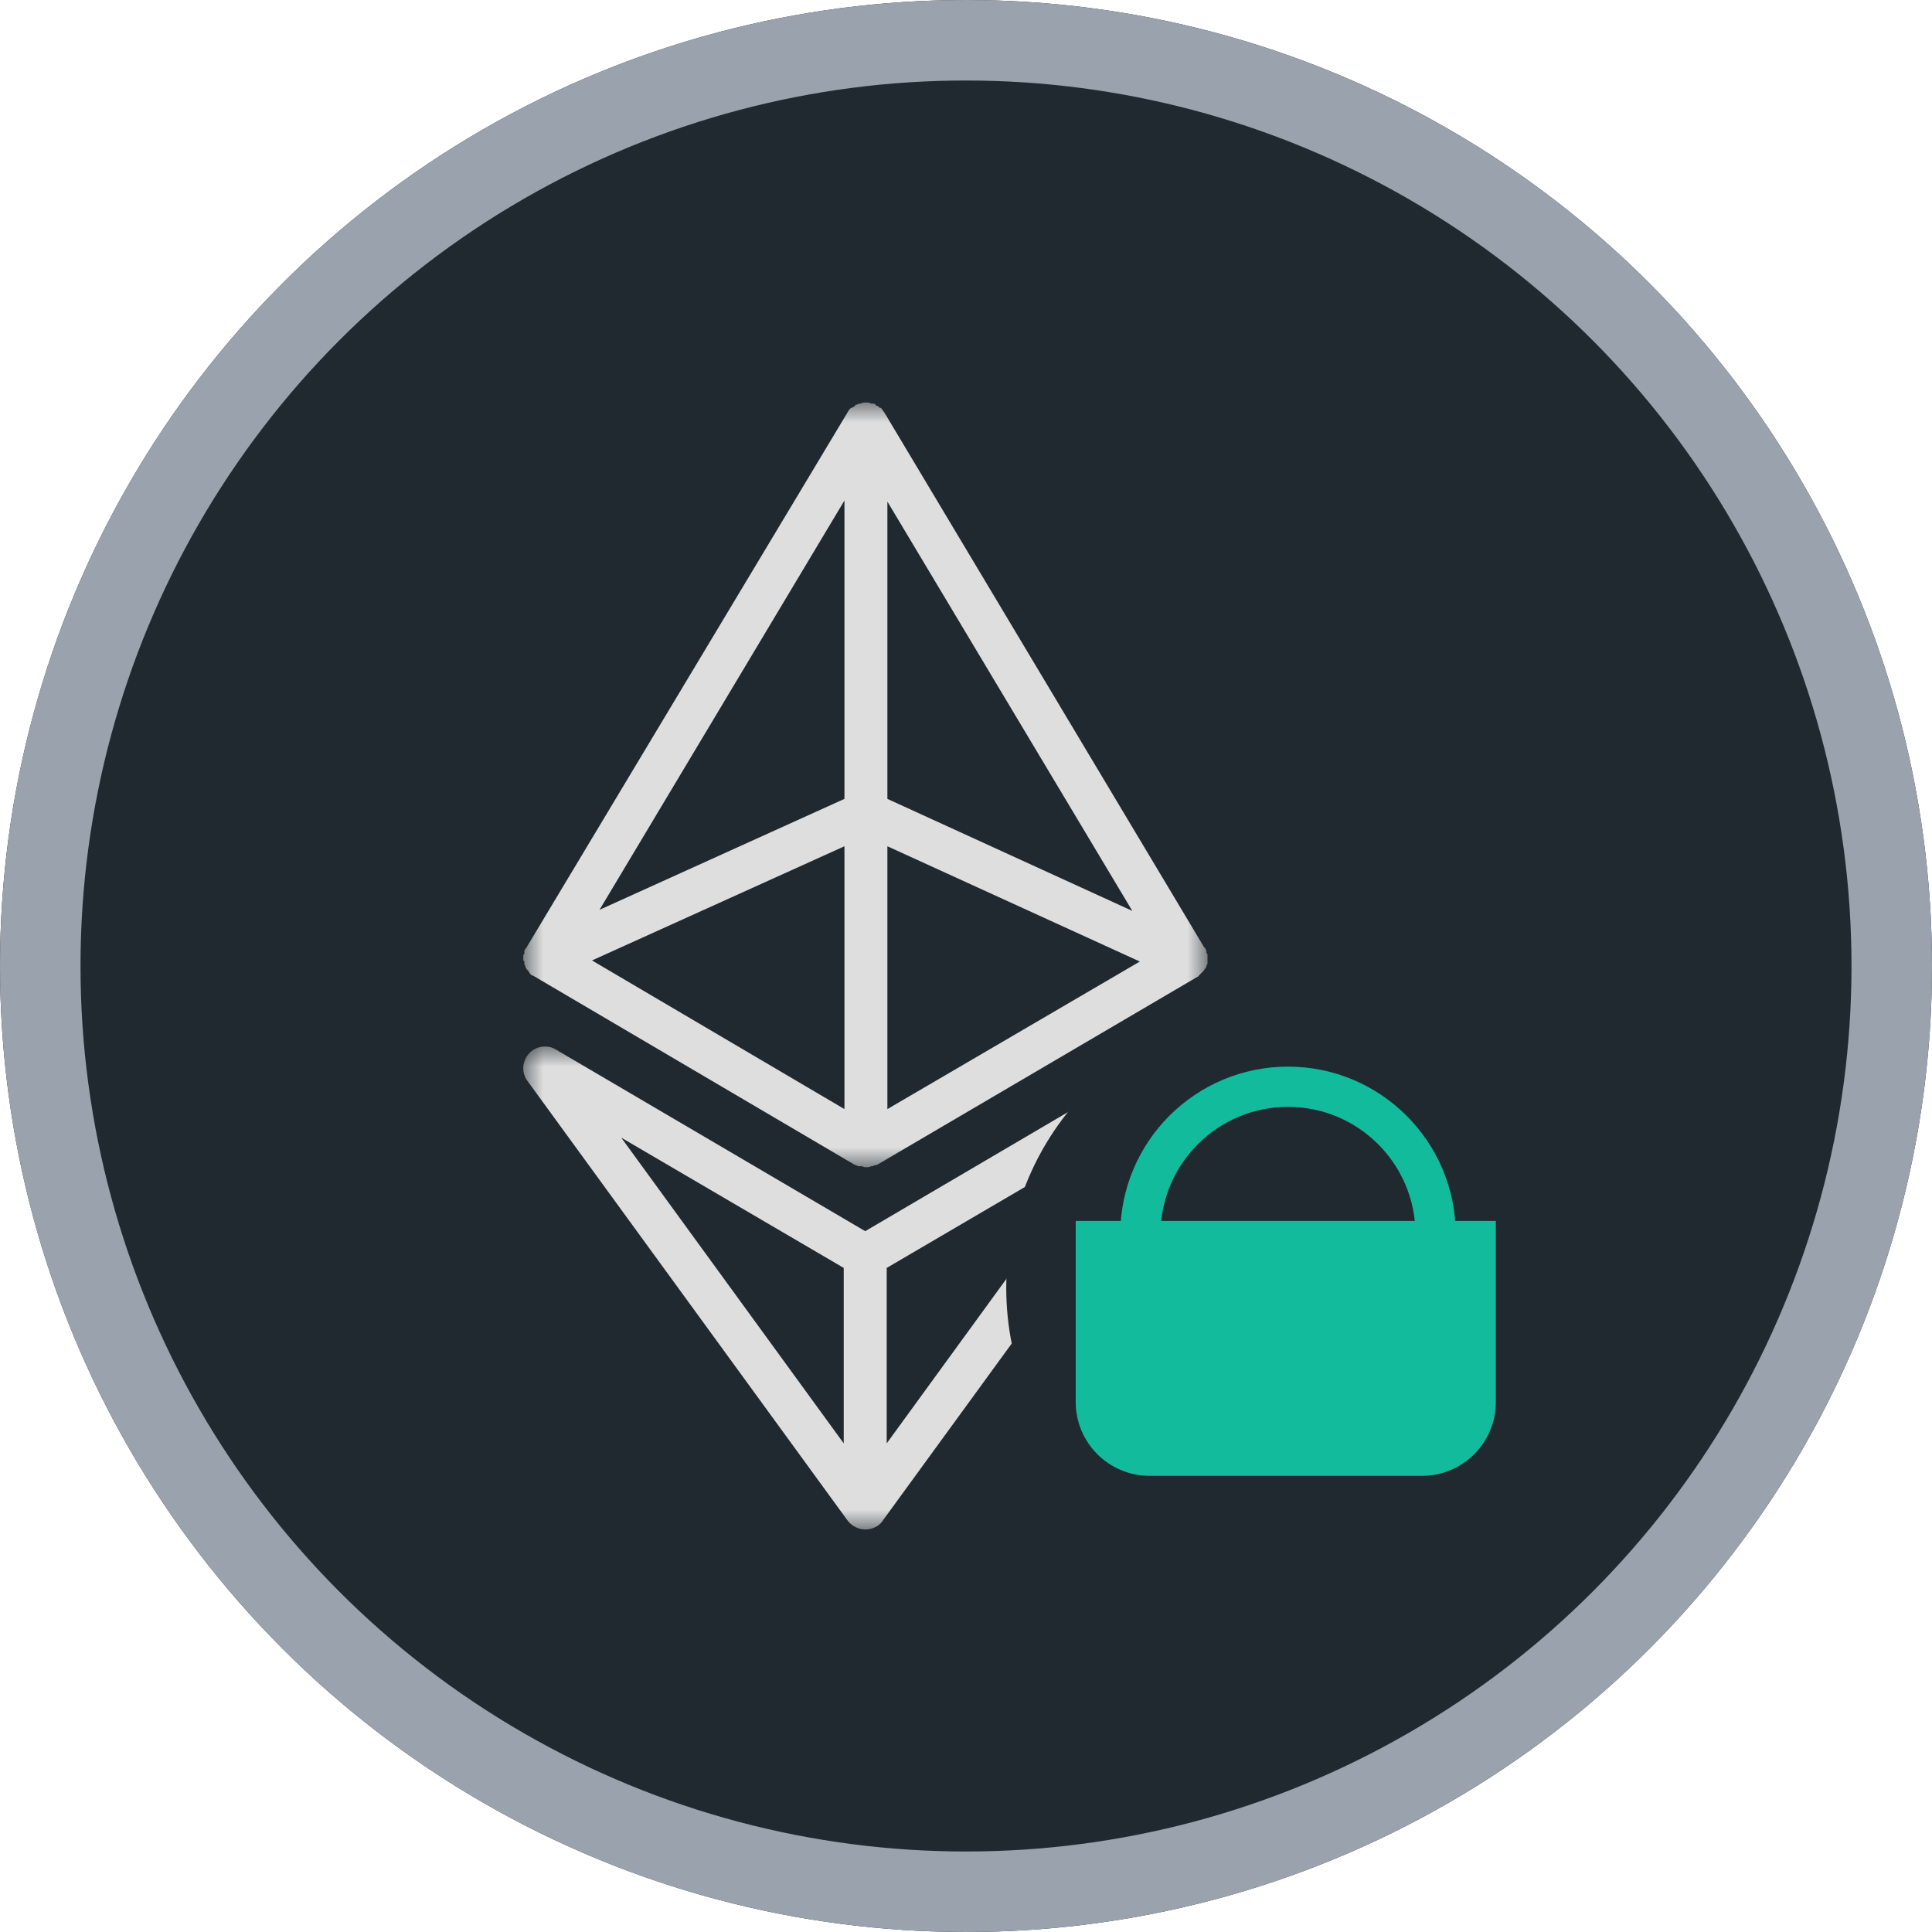 <svg xmlns="http://www.w3.org/2000/svg" xmlns:xlink="http://www.w3.org/1999/xlink" width="48" height="48" version="1.1" viewBox="0 0 48 48"><title>Icon Locked</title><desc>Created with Sketch.</desc><defs><circle id="path-1" cx="24" cy="24" r="24"/><polygon id="path-2" points="0 0 17 0 17 19 0 19"/><polygon id="path-4" points="0 16 17 16 17 28 0 28"/></defs><g id="12_Elements" fill="none" fill-rule="evenodd" stroke="none" stroke-width="1"><g id="Elements" transform="translate(-124, -966)"><g id="Icon-Locked" transform="translate(124, 966)"><g id="Oval-2-Copy-4"><use fill="#202930" fill-rule="evenodd" xlink:href="#path-1"/><circle cx="24" cy="24" r="23" stroke="#9AA3AD" stroke-width="2"/></g><g id="Group-9" transform="translate(13, 10)"><g id="Group-5"><mask id="mask-3" fill="#fff"><use xlink:href="#path-2"/></mask><path id="Fill-1" fill="#DEDEDE" d="M7.98,9.848 L1.895,12.604 L7.98,2.435 L7.98,9.848 Z M9.047,9.848 L9.047,2.462 L15.132,12.631 L9.047,9.848 Z M9.047,11.025 L15.319,13.889 L9.047,17.555 L9.047,11.025 Z M7.98,17.555 L1.708,13.862 L7.98,11.025 L7.98,17.555 Z M0.027,13.889 L0.027,13.942 C0.027,13.969 0.027,13.969 0.053,13.996 L0.053,14.023 C0.053,14.049 0.08,14.049 0.08,14.076 L0.107,14.103 L0.133,14.13 C0.133,14.156 0.16,14.156 0.16,14.183 L0.187,14.21 C0.214,14.237 0.214,14.237 0.24,14.237 L8.246,18.946 L8.273,18.946 C8.3,18.974 8.327,18.974 8.353,18.974 L8.38,18.974 C8.433,18.974 8.46,19 8.513,19 C8.567,19 8.593,19 8.647,18.974 L8.673,18.974 C8.7,18.974 8.727,18.946 8.754,18.946 L8.78,18.946 L16.76,14.263 C16.76,14.263 16.786,14.263 16.786,14.237 C16.813,14.21 16.84,14.183 16.867,14.156 L16.893,14.13 C16.92,14.103 16.947,14.049 16.973,14.023 L16.973,13.996 C16.973,13.969 17,13.969 17,13.942 L17,13.889 L17,13.835 L17,13.782 L17,13.728 C17,13.701 17,13.701 16.973,13.675 L16.973,13.621 C16.973,13.594 16.947,13.594 16.947,13.568 C16.947,13.568 16.947,13.541 16.92,13.541 L8.967,0.241 C8.94,0.214 8.914,0.161 8.887,0.134 L8.86,0.134 C8.834,0.107 8.807,0.08 8.78,0.08 C8.78,0.08 8.754,0.08 8.754,0.054 C8.727,0.027 8.7,0.027 8.673,0.027 L8.647,0.027 C8.593,0 8.567,0 8.513,0 C8.46,0 8.433,0 8.38,0.027 L8.353,0.027 C8.327,0.027 8.3,0.054 8.273,0.054 C8.273,0.054 8.246,0.054 8.246,0.08 C8.22,0.107 8.193,0.107 8.166,0.134 L8.14,0.134 C8.113,0.161 8.086,0.187 8.06,0.241 L0.08,13.541 C0.08,13.541 0.08,13.568 0.053,13.568 C0.053,13.594 0.027,13.594 0.027,13.621 L0.027,13.675 C0.027,13.701 0.027,13.701 0,13.728 L0,13.782 L0,13.835 C0,13.862 0,13.862 0.027,13.889 L0.027,13.889 Z" mask="url(#mask-3)"/><mask id="mask-5" fill="#fff"><use xlink:href="#path-4"/></mask><path id="Fill-4" fill="#DEDEDE" d="M9.03,25.86 L9.03,21.501 L14.556,18.265 L9.03,25.86 Z M7.962,21.501 L7.962,25.86 L2.435,18.265 L7.962,21.501 Z M16.852,16.177 C16.692,15.994 16.398,15.968 16.185,16.073 L8.496,20.588 L0.806,16.073 C0.593,15.942 0.299,15.994 0.139,16.177 C-0.021,16.36 -0.048,16.621 0.085,16.829 L8.068,27.791 C8.175,27.922 8.335,28 8.496,28 C8.656,28 8.843,27.922 8.923,27.791 L16.906,16.829 C17.039,16.621 17.039,16.36 16.852,16.177 L16.852,16.177 Z" mask="url(#mask-5)"/></g><circle id="Oval-3" cx="19" cy="22" r="7" fill="#202930"/><g id="Group-8" stroke="#12BB9B" stroke-linecap="square" transform="translate(14, 17)"><path id="Stroke-1" fill="#12BB9B" d="M8.33,9.167 L1.56,9.167 C0.824,9.167 0.226,8.569 0.226,7.833 L0.226,3.833 L9.664,3.833 L9.664,7.833 C9.664,8.569 9.066,9.167 8.33,9.167 Z"/><path id="Stroke-3" stroke-linejoin="round" d="M1.333,3.667 C1.333,1.642 2.975,0 5,0 C7.025,0 8.667,1.642 8.667,3.667"/></g></g></g></g></g></svg>